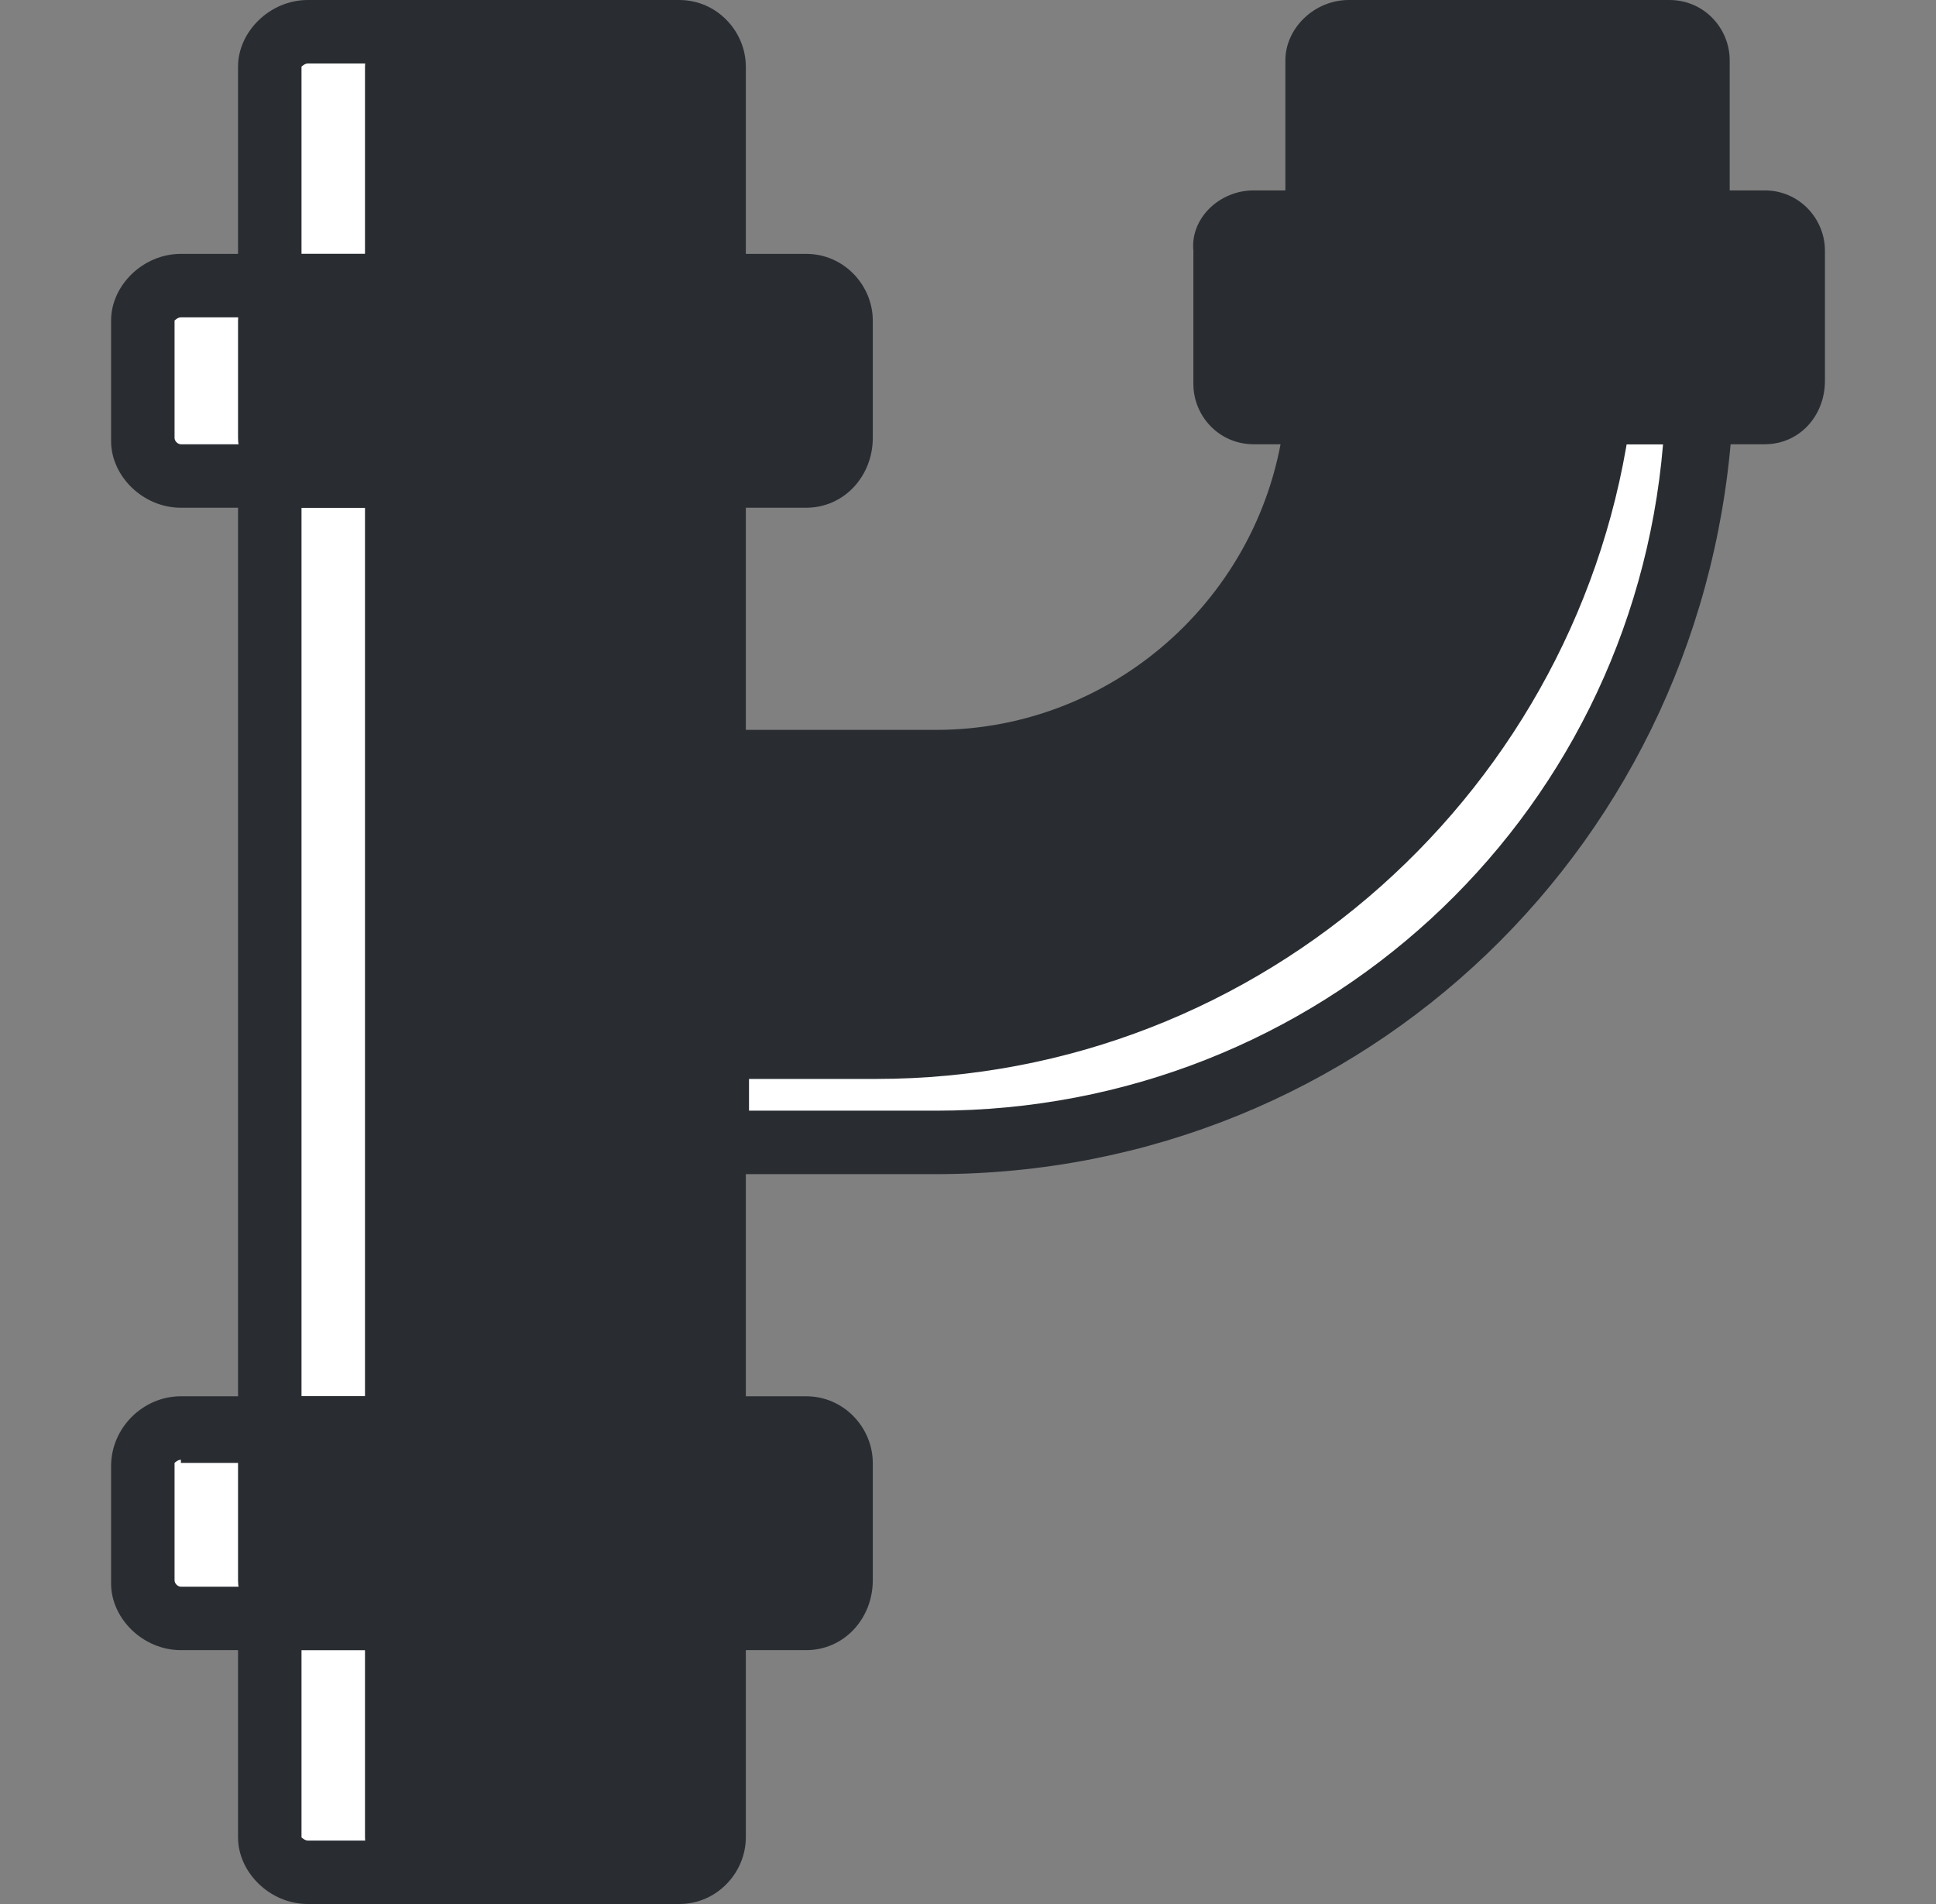 <svg width="61" height="60" viewBox="0 0 61 60" fill="none" xmlns="http://www.w3.org/2000/svg">
<rect x="0" y="0" width="61" height="60" fill="#808080" stroke="none"/>
<path d="M21.4 59H9.7C9 59 8.5 58.5 8.5 57.9V51H22.5V57.9C22.5 58.5 22 59 21.4 59Z" fill="#292D32"/>
<path d="M8.5 45H22.5V15H8.5V45Z" fill="#292D32"/>
<path d="M22.5 9H8.5V2.1C8.5 1.5 9 1 9.7 1H21.4C22 1 22.5 1.5 22.5 2.1L22.5 9Z" fill="#292D32"/>
<path d="M11.5 57.9V51H8.5V57.9C8.5 58.5 9 59 9.7 59H12.7C12 59 11.5 58.5 11.5 57.9Z" fill="white"/>
<path d="M8.5 45H11.5V15H8.5V45Z" fill="white"/>
<path d="M12.7 1H9.7C9 1 8.5 1.5 8.5 2.1V9H11.5V2.1C11.5 1.5 12 1 12.7 1Z" fill="white"/>
<path d="M52.6 1H42.5C41.9 1 41.5 1.4 41.5 1.9V7H53.5V1.9C53.5 1.4 53.1 1 52.6 1Z" fill="#292D32"/>
<path d="M38.5 7.9V12C38.5 12.5 38.9 12.9 39.4 12.9H55.5C56 12.9 56.4 12.5 56.4 12V7.9C56.5 7.4 56.1 7 55.6 7H39.5C38.9 7 38.5 7.4 38.5 7.9Z" fill="#292D32"/>
<path d="M52.602 1H49.602C50.102 1 50.502 1.4 50.502 1.9V7H53.502V1.9C53.502 1.4 53.102 1 52.602 1Z" fill="#292D32"/>
<path d="M55.602 7H52.602C53.102 7 53.502 7.4 53.502 7.9V12C53.502 12.5 53.102 12.9 52.602 12.9H55.602C56.102 12.9 56.502 12.5 56.502 12V7.9C56.502 7.4 56.102 7 55.602 7Z" fill="#292D32"/>
<path d="M41.502 13C41.002 19.2 35.802 24 29.602 24H22.602V36H29.602C42.502 36 53.002 25.8 53.502 13H41.502Z" fill="#292D32"/>
<path d="M51.402 13C49.902 24.8 39.801 34 27.602 34H22.602V36H29.602C42.502 36 53.002 25.8 53.502 13H51.402Z" fill="white"/>
<path d="M25.4 15H5.7C5 15 4.5 14.5 4.5 13.9V10.1C4.5 9.5 5 9 5.7 9H25.4C26 9 26.5 9.5 26.5 10.1V13.8C26.5 14.5 26 15 25.4 15Z" fill="#292D32"/>
<path d="M25.398 9H22.398C22.998 9 23.498 9.5 23.498 10.1V13.8C23.498 14.4 22.998 14.9 22.398 14.9H25.398C25.998 14.9 26.498 14.4 26.498 13.8V10.1C26.498 9.5 25.998 9 25.398 9Z" fill="#292D32"/>
<path d="M5.7 9H8.7C8 9 7.5 9.5 7.5 10.1V13.8C7.5 14.5 8 15 8.7 15H5.7C5 15 4.5 14.5 4.5 13.9V10.1C4.5 9.5 5 9 5.7 9Z" fill="white"/>
<path d="M25.4 51H5.7C5 51 4.5 50.5 4.5 49.9V46.2C4.5 45.5 5 45 5.7 45H25.4C26 45 26.5 45.5 26.5 46.1V49.8C26.5 50.5 26 51 25.4 51Z" fill="#292D32"/>
<path d="M25.398 45H22.398C22.998 45 23.498 45.5 23.498 46.1V49.8C23.498 50.4 22.998 50.9 22.398 50.9H25.398C25.998 50.9 26.498 50.4 26.498 49.8V46.1C26.498 45.5 25.998 45 25.398 45Z" fill="#292D32"/>
<path d="M5.7 45H8.7C8 45 7.5 45.5 7.5 46.1V49.8C7.5 50.5 8 51 8.7 51H5.7C5 51 4.5 50.5 4.5 49.9V46.2C4.5 45.5 5 45 5.7 45Z" fill="white"/>
<path d="M21.4 60H9.7C8.5 60 7.5 59 7.5 57.9V51C7.5 50.4 7.9 50 8.5 50H22.5C23.1 50 23.5 50.4 23.5 51V57.9C23.5 59 22.6 60 21.4 60ZM9.5 52V57.9C9.5 57.9 9.6 58 9.7 58H21.4C21.5 58 21.5 57.9 21.5 57.9V52H9.5Z" fill="#292D32"/>
<path d="M22.5 46H8.5C7.9 46 7.5 45.6 7.5 45V15C7.5 14.4 7.9 14 8.5 14H22.5C23.1 14 23.5 14.4 23.5 15V45C23.5 45.6 23.1 46 22.5 46ZM9.5 44H21.5V16H9.5V44Z" fill="#292D32"/>
<path d="M22.5 10H8.5C8 10 7.5 9.6 7.5 9V2.1C7.5 1 8.5 0 9.7 0H21.4C22.6 0 23.5 1 23.5 2.1V9C23.5 9.6 23.1 10 22.5 10ZM9.5 8H21.5V2.1C21.5 2.1 21.5 2 21.4 2H9.7C9.6 2 9.5 2.1 9.5 2.1V8Z" fill="#292D32"/>
<path d="M25.4 16H5.7C4.5 16 3.5 15 3.5 13.9V10.1C3.5 9 4.5 8 5.7 8H25.4C26.6 8 27.5 9 27.5 10.1V13.8C27.5 15 26.6 16 25.4 16ZM5.7 10C5.6 10 5.5 10.1 5.5 10.1V13.8C5.5 13.9 5.6 14 5.7 14H25.4C25.5 14 25.5 13.9 25.5 13.9V10.1C25.5 10.1 25.5 10 25.4 10L5.7 10Z" fill="#292D32"/>
<path d="M25.4 52H5.7C4.5 52 3.5 51 3.5 49.9V46.2C3.5 45 4.5 44 5.7 44H25.4C26.6 44 27.5 45 27.5 46.1V49.8C27.5 51 26.6 52 25.4 52ZM5.7 46C5.6 46 5.5 46.1 5.5 46.1V49.8C5.5 49.9 5.6 50 5.7 50H25.4C25.5 50 25.5 49.9 25.5 49.9V46.2C25.5 46.1 25.4 46.1 25.4 46.1H5.7V46Z" fill="#292D32"/>
<path d="M54.5 8H40.5V1.9C40.5 0.9 41.4 0 42.5 0H52.6C53.7 0 54.5 0.9 54.5 1.9V8ZM42.5 6H52.5V1.9L42.5 2V6Z" fill="#292D32"/>
<path d="M55.601 14H39.501C38.401 14 37.601 13.1 37.601 12.1V7.9C37.501 6.9 38.401 6 39.501 6H55.601C56.701 6 57.501 6.9 57.501 7.9V12C57.501 13.1 56.701 14 55.601 14ZM55.501 7.9L39.501 8L39.601 12.1L55.501 12V7.9Z" fill="#292D32"/>
<path d="M29.5 37H21.5V23H29.5C35.2 23 40 18.6 40.5 12.9L40.6 12H54.6V13C53.9 26.5 43 37 29.5 37ZM23.5 35H29.5C41.5 35 51.4 25.9 52.4 14H42.4C41.4 20.2 36 25 29.6 25H23.6V35H23.5Z" fill="#292D32"/>
</svg>
